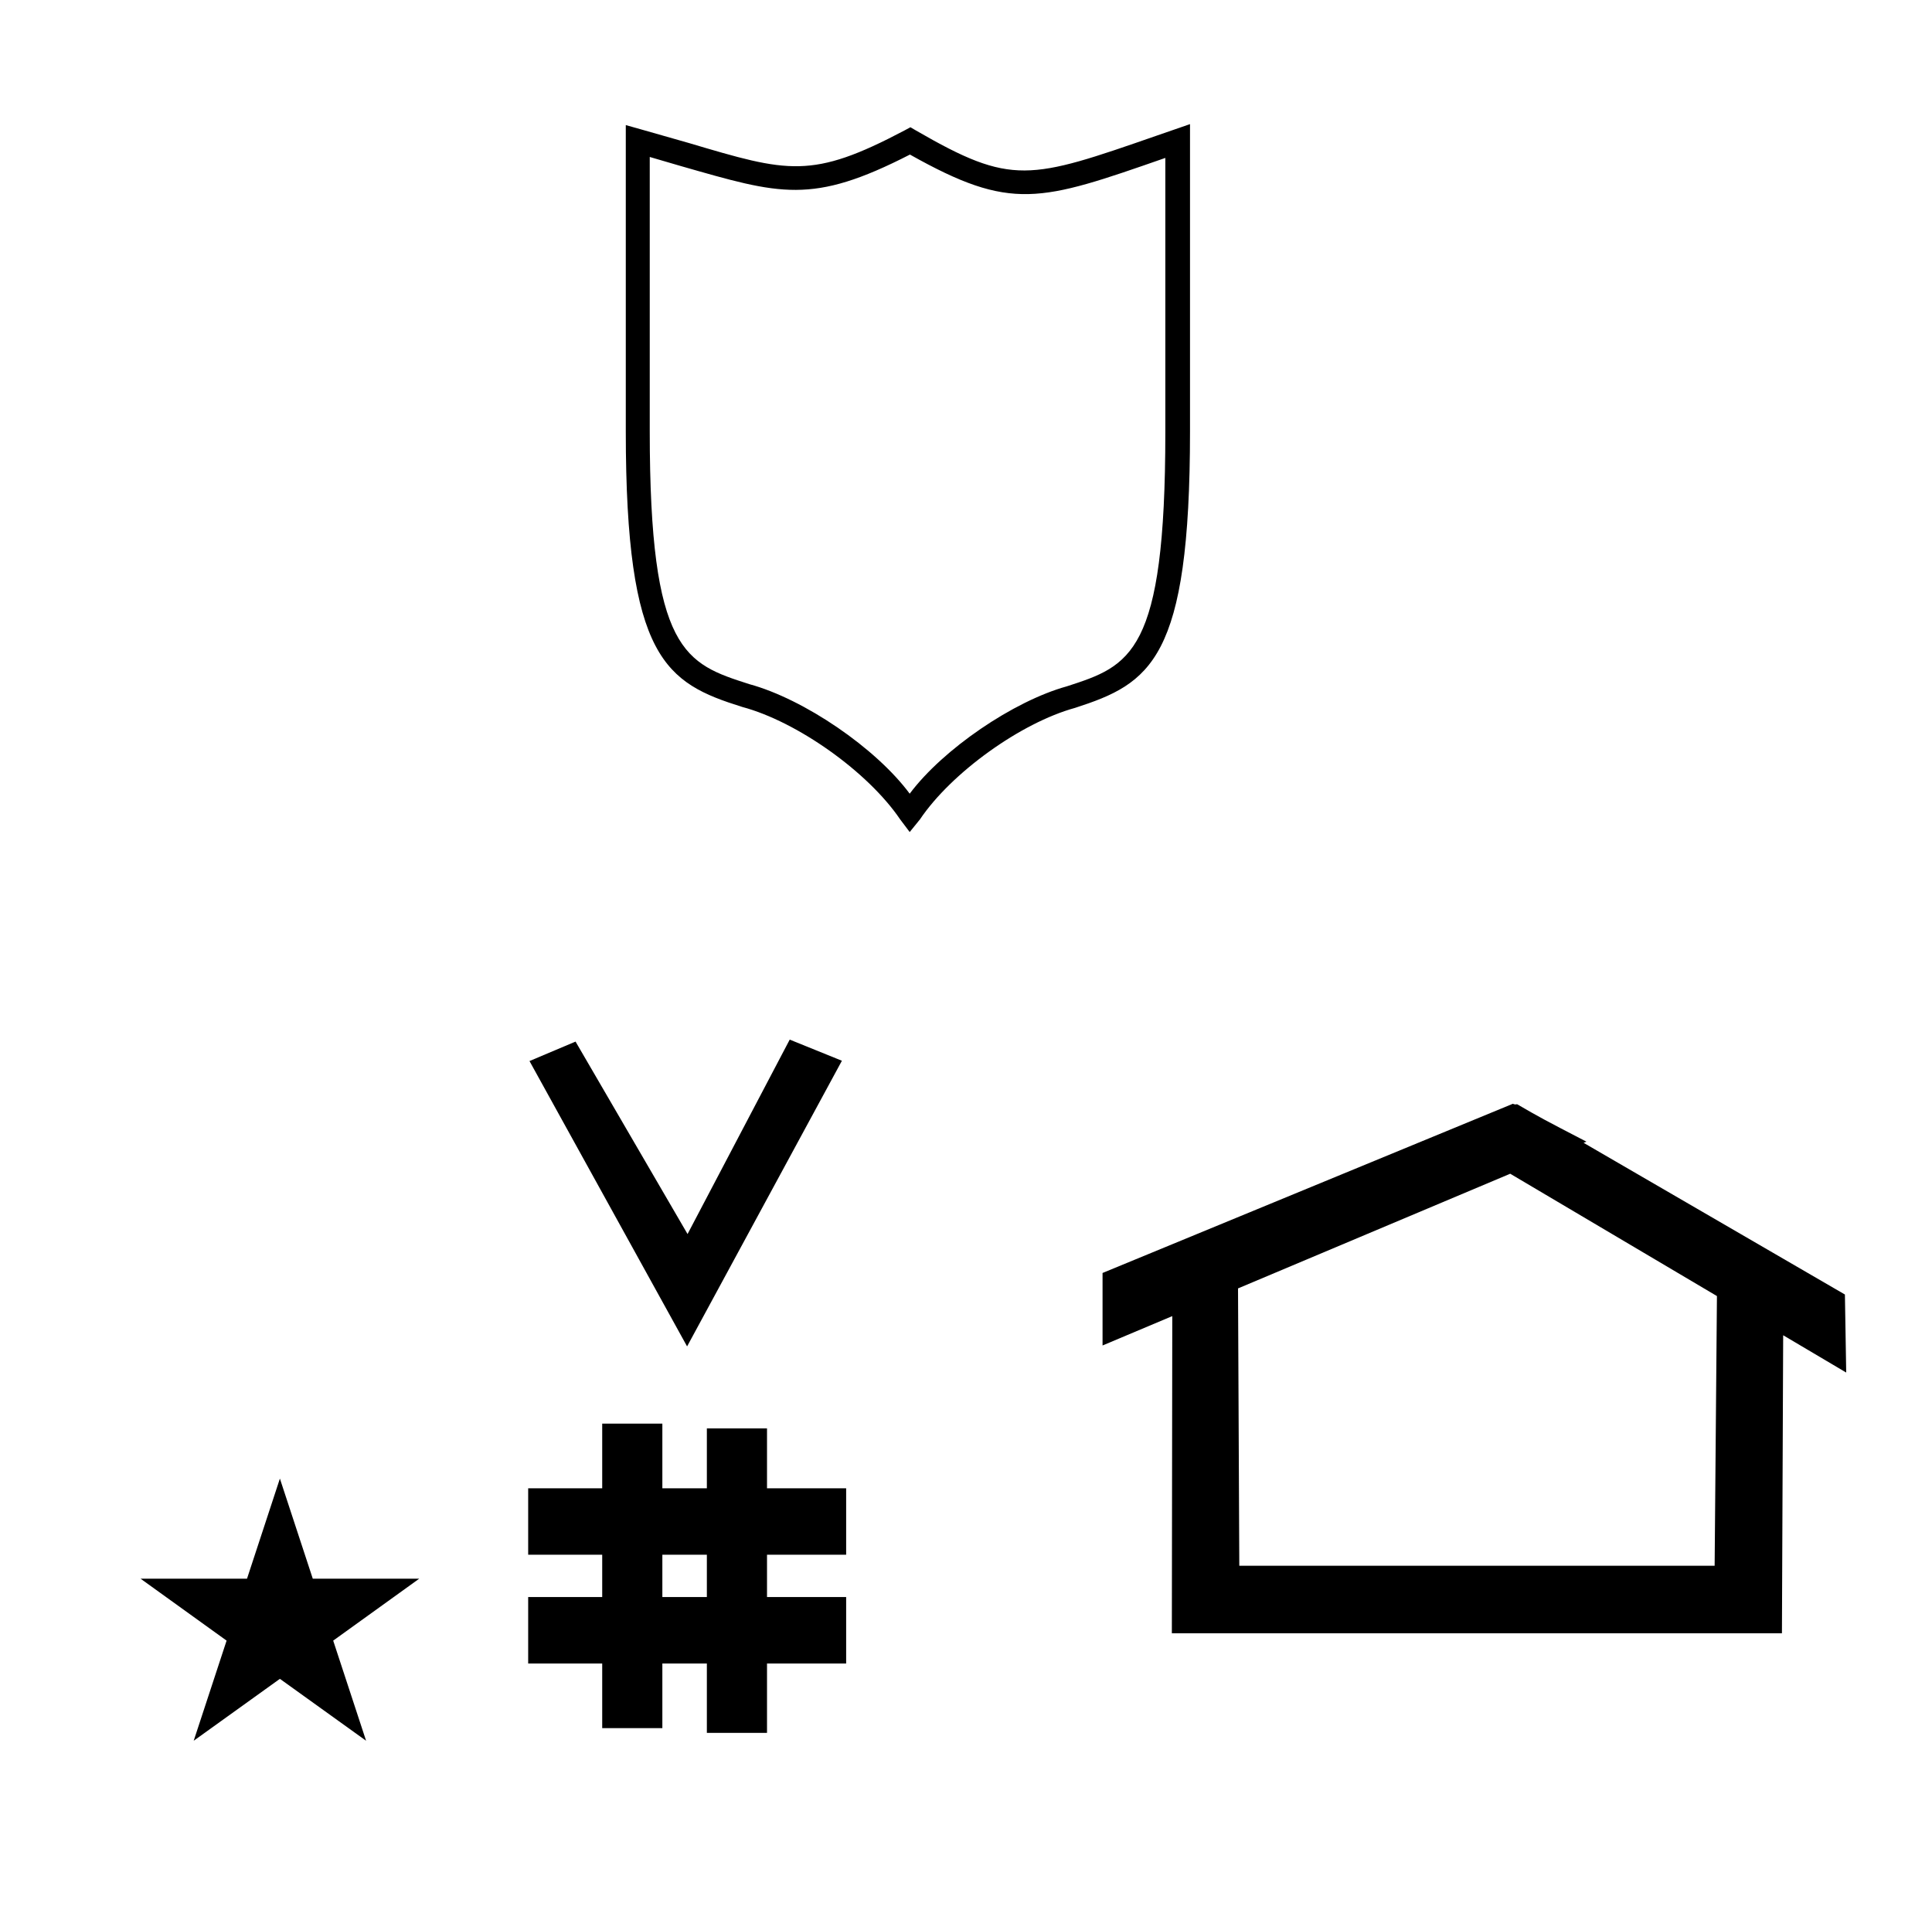 <?xml version="1.0" standalone="no"?>
<!DOCTYPE svg PUBLIC "-//W3C//DTD SVG 1.1//EN" "http://www.w3.org/Graphics/SVG/1.1/DTD/svg11.dtd" >
<svg xmlns="http://www.w3.org/2000/svg" xmlns:xlink="http://www.w3.org/1999/xlink" version="1.1" viewBox="-10 0 1008 1000">
  <g transform="matrix(1 0 0 -1 0 800)">
   <path fill="currentColor"
d="M348.481 97.693l-82.222 148.848l24.023 10.148l58.44 -100.383l53.303 101.418l27.229 -11.025zM265.568 -67.707v34.664h38.626v22.071h-38.626v34.664h38.626v33.715h31.383v-33.715h23.22v31.254h31.383v-31.254h41.292v-34.664h-41.292
v-22.071h41.292v-34.664h-41.292v-36.185h-31.383v36.185h-23.22v-33.725h-31.383v33.725h-38.626zM335.577 -33.043h23.22v22.071h-23.22v-22.071zM780.659 223.904c-0.529 0 -0.985 0.174 -1.322 0.358l-214.094 -88.263v-37.824
c12.126 5.107 24.251 10.215 36.376 15.321v-3.771l-0.219 -161.659h318.305l0.646 155.446c10.962 -6.485 21.924 -12.97 32.887 -19.455l-0.678 40.705l-136.33 79.118l1.464 0.616c-22.696 11.771 -24.457 12.731 -36.211 19.551
c-0.288 -0.103 -0.565 -0.145 -0.824 -0.145zM884.594 -16.715h-248.003l-0.665 144.662l142.009 59.817l107.859 -63.809zM63.355 -23.48h55.515l17.161 52.226l17.16 -52.226h55.516l-44.867 -32.296l17.161 -52.225
l-44.97 32.296l-44.971 -32.296l17.161 52.225zM464.625 366l-5.001 6.626c-16.699 24.662 -53.602 50.927 -82.375 58.624c-39.875 12.501 -60.75 25.001 -60.75 143.75v159.75l8.001 -2.25l25 -7.124c51.75 -15.376 63.999 -19 112.5 6.624
l2.999 1.625l3.001 -1.749c50 -28.875 59 -25.751 125.874 -2.501l17.001 5.876v-160.251c0 -119.25 -20.625 -131.499 -60 -144.249c-28.27 -7.767 -64.501 -33.808 -80.875 -58.125zM329 718.125v-143.125c0 -115.25 18.499 -121.124 52 -131.874
c28.54 -7.774 66.003 -33.366 83.625 -57.126c17.349 23.192 54.084 48.281 81.999 56.001c33.125 10.75 51.375 16.75 51.375 132.375v143.25c-65.625 -22.875 -80.25 -28.001 -133.249 1.75c-51.251 -26.251 -67.5 -20.875 -119.501 -6.001z" />
  </g>

</svg>
